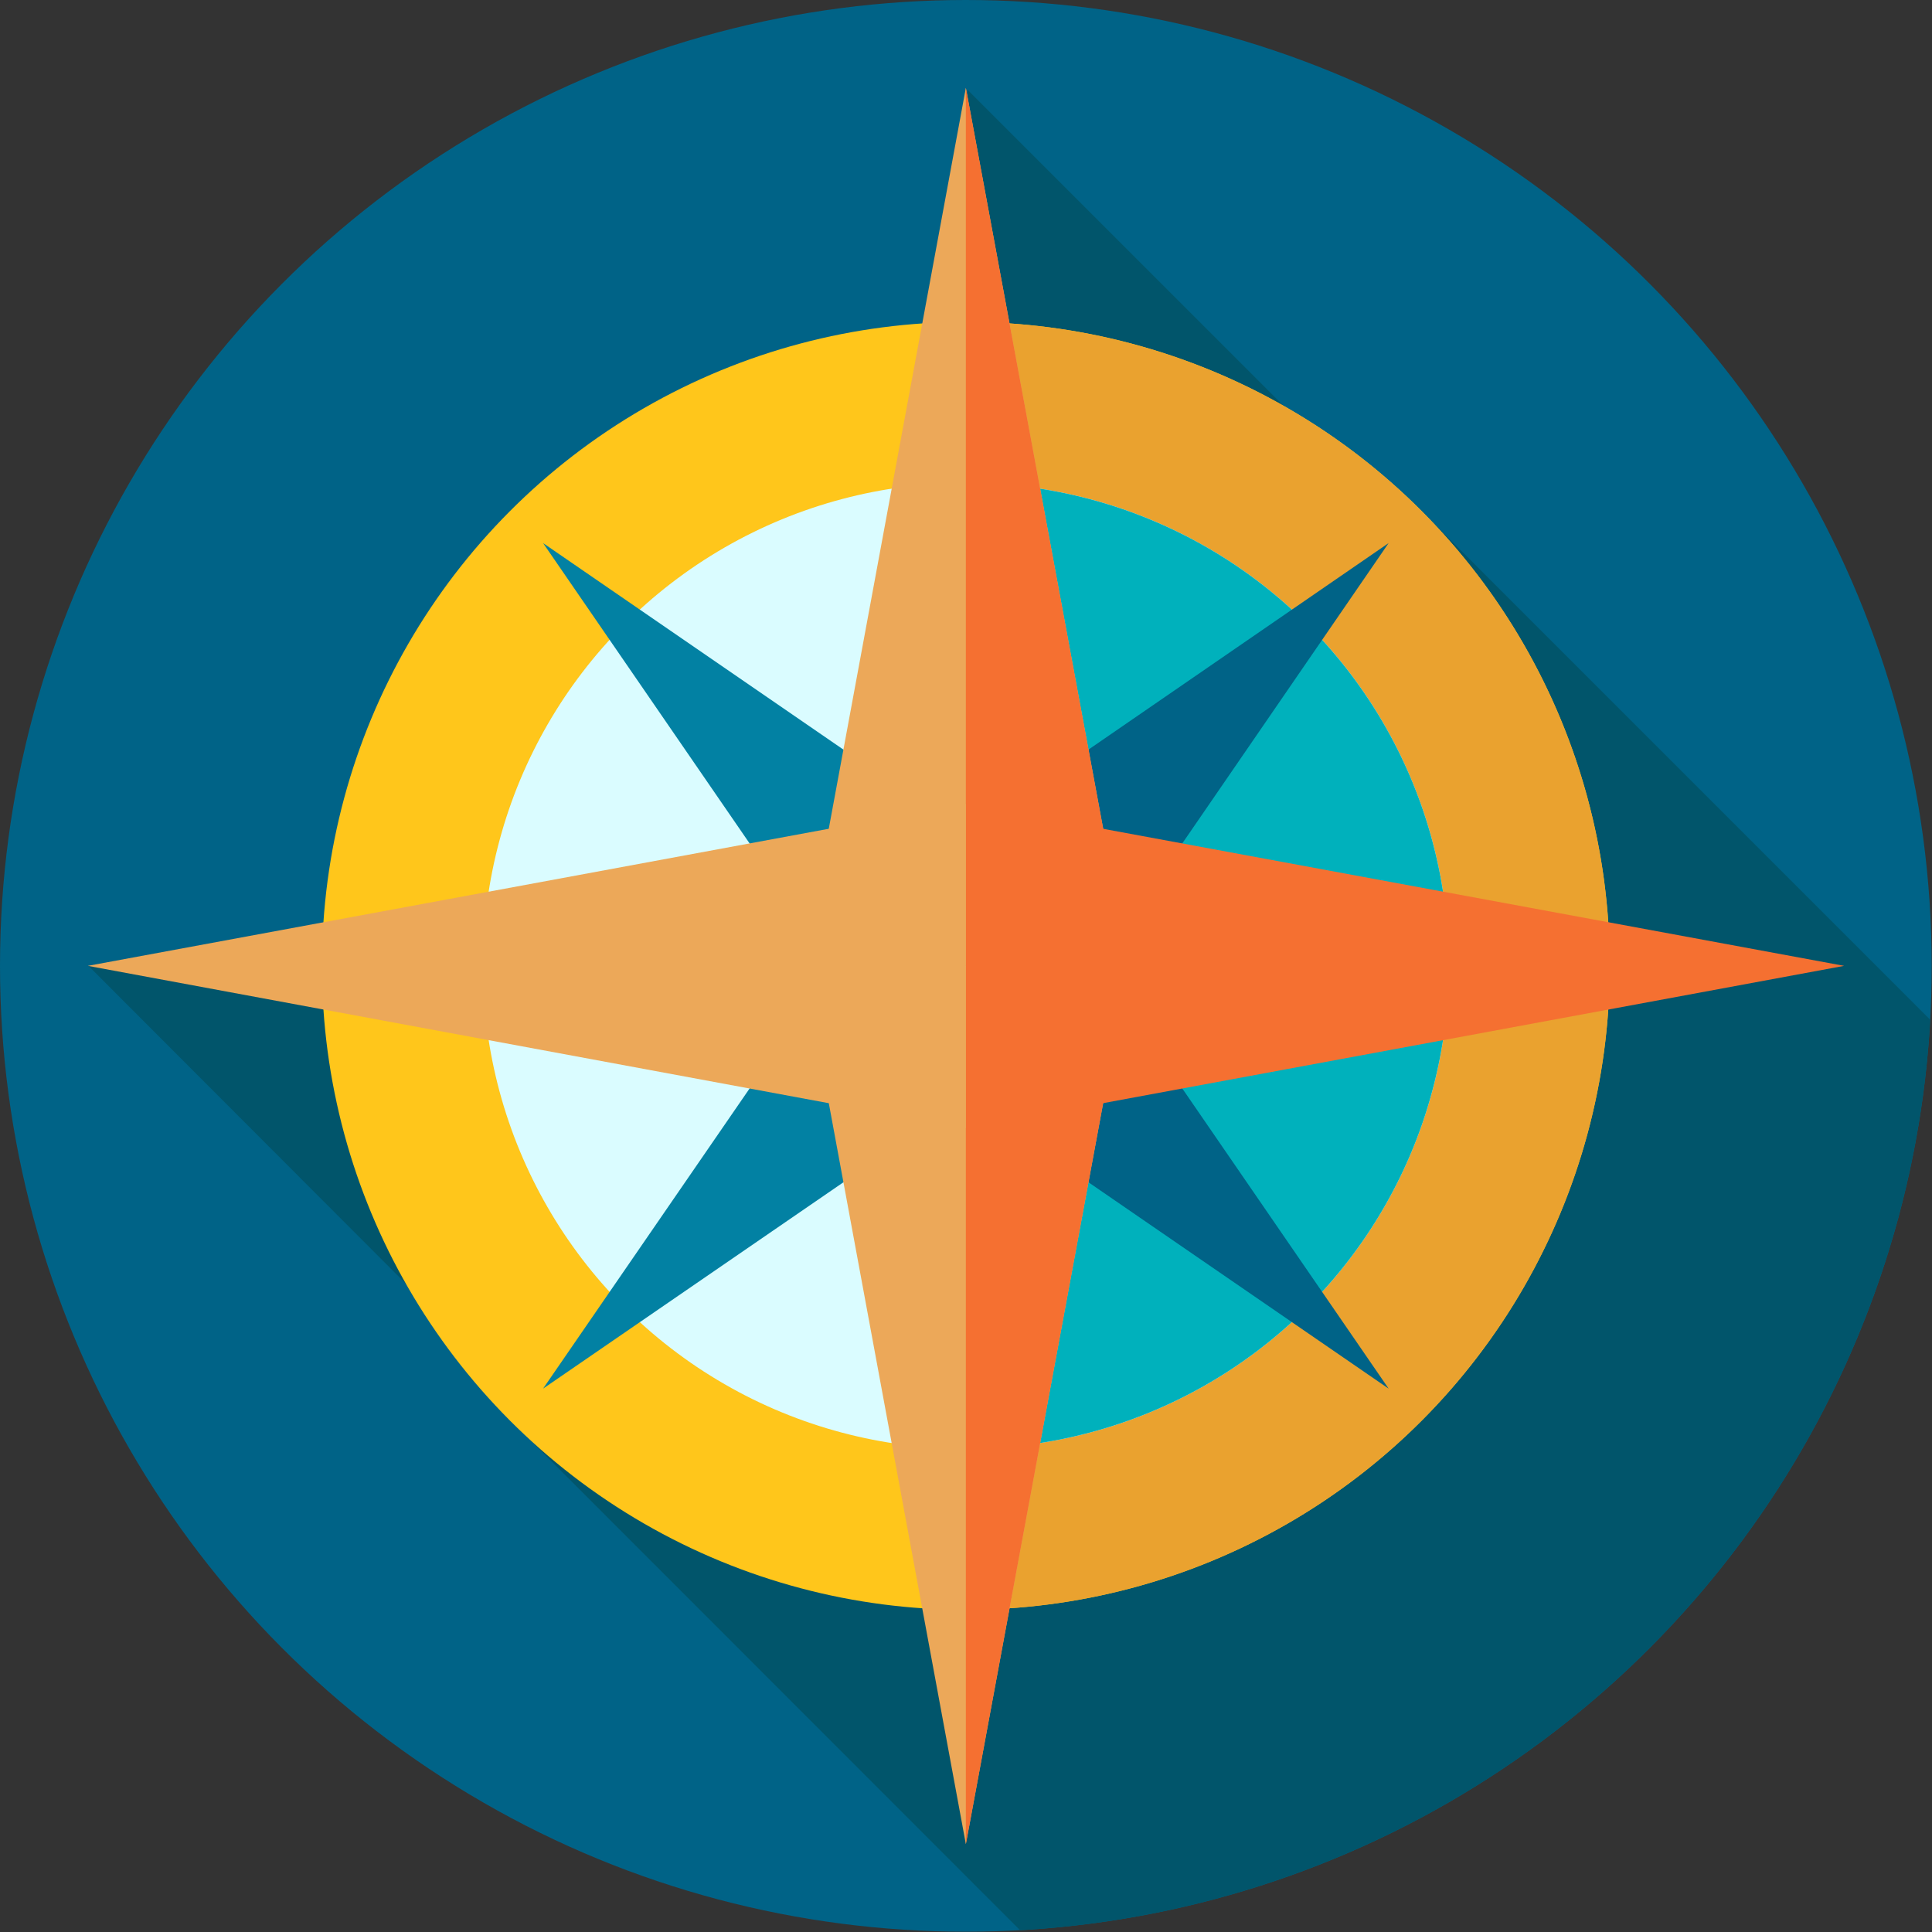 <svg xmlns="http://www.w3.org/2000/svg" viewBox="0 0 65.53 65.53"><rect x="0" y="0" width="65.53" height="65.53" fill="#333333" stroke="none"/><defs><style>.cls-1{fill:#006387;}.cls-2{fill:#01556b;}.cls-3{fill:#ffc61b;}.cls-4{fill:#eaa22f;}.cls-5{fill:#dafcff;}.cls-6{fill:#00b1bc;}.cls-7{fill:#0281a3;}.cls-8{fill:#eca859;}.cls-9{fill:#f57031;}</style></defs><title>Asset 25_icon</title><g id="Layer_2" data-name="Layer 2"><g id="Capa_1" data-name="Capa 1"><g id="_Group_" data-name="&lt;Group&gt;"><circle id="_Path_" data-name="&lt;Path&gt;" class="cls-1" cx="32.76" cy="32.76" r="32.76"/><path id="_Path_2" data-name="&lt;Path&gt;" class="cls-2" d="M34.6,65.47A32.76,32.76,0,0,0,65.47,34.59l-17.3-17.3-.36.75-15-15-.33,29.44L3,32.76,17.44,47.22l-.65.43Z"/><circle id="_Path_3" data-name="&lt;Path&gt;" class="cls-3" cx="32.76" cy="32.76" r="21.84"/><path id="_Path_4" data-name="&lt;Path&gt;" class="cls-4" d="M32.76,10.92h-.07V54.6h.07a21.84,21.84,0,0,0,0-43.68Z"/><circle id="_Path_5" data-name="&lt;Path&gt;" class="cls-5" cx="32.76" cy="32.76" r="16.38"/><path id="_Path_6" data-name="&lt;Path&gt;" class="cls-6" d="M32.76,16.38h-.07V49.14h.07a16.38,16.38,0,1,0,0-32.76Z"/><polygon id="_Path_7" data-name="&lt;Path&gt;" class="cls-1" points="30.11 30.11 47.1 18.42 35.42 35.42 30.11 30.11"/><polygon id="_Path_8" data-name="&lt;Path&gt;" class="cls-7" points="35.42 35.42 18.42 47.1 30.11 30.11 35.42 35.42"/><polygon id="_Path_9" data-name="&lt;Path&gt;" class="cls-1" points="35.42 30.11 47.1 47.1 30.11 35.42 35.42 30.11"/><polygon id="_Path_10" data-name="&lt;Path&gt;" class="cls-7" points="30.11 35.42 18.42 18.42 35.42 30.11 30.11 35.42"/><polygon id="_Path_11" data-name="&lt;Path&gt;" class="cls-8" points="27.25 32.76 32.76 2.98 38.28 32.76 27.25 32.76"/><polygon id="_Path_12" data-name="&lt;Path&gt;" class="cls-9" points="32.76 2.98 32.76 3.43 32.76 32.82 38.28 32.76 32.76 2.98"/><polygon id="_Path_13" data-name="&lt;Path&gt;" class="cls-8" points="38.28 32.76 32.76 62.55 27.25 32.76 38.28 32.76"/><polygon id="_Path_14" data-name="&lt;Path&gt;" class="cls-9" points="38.28 32.76 32.76 32.8 32.76 62.19 32.76 62.55 38.28 32.76"/><polygon id="_Path_15" data-name="&lt;Path&gt;" class="cls-9" points="32.76 27.25 62.55 32.76 32.76 38.28 32.76 27.25"/><polygon id="_Path_16" data-name="&lt;Path&gt;" class="cls-8" points="32.76 38.28 2.98 32.76 32.76 27.25 32.76 38.28"/></g></g></g></svg>